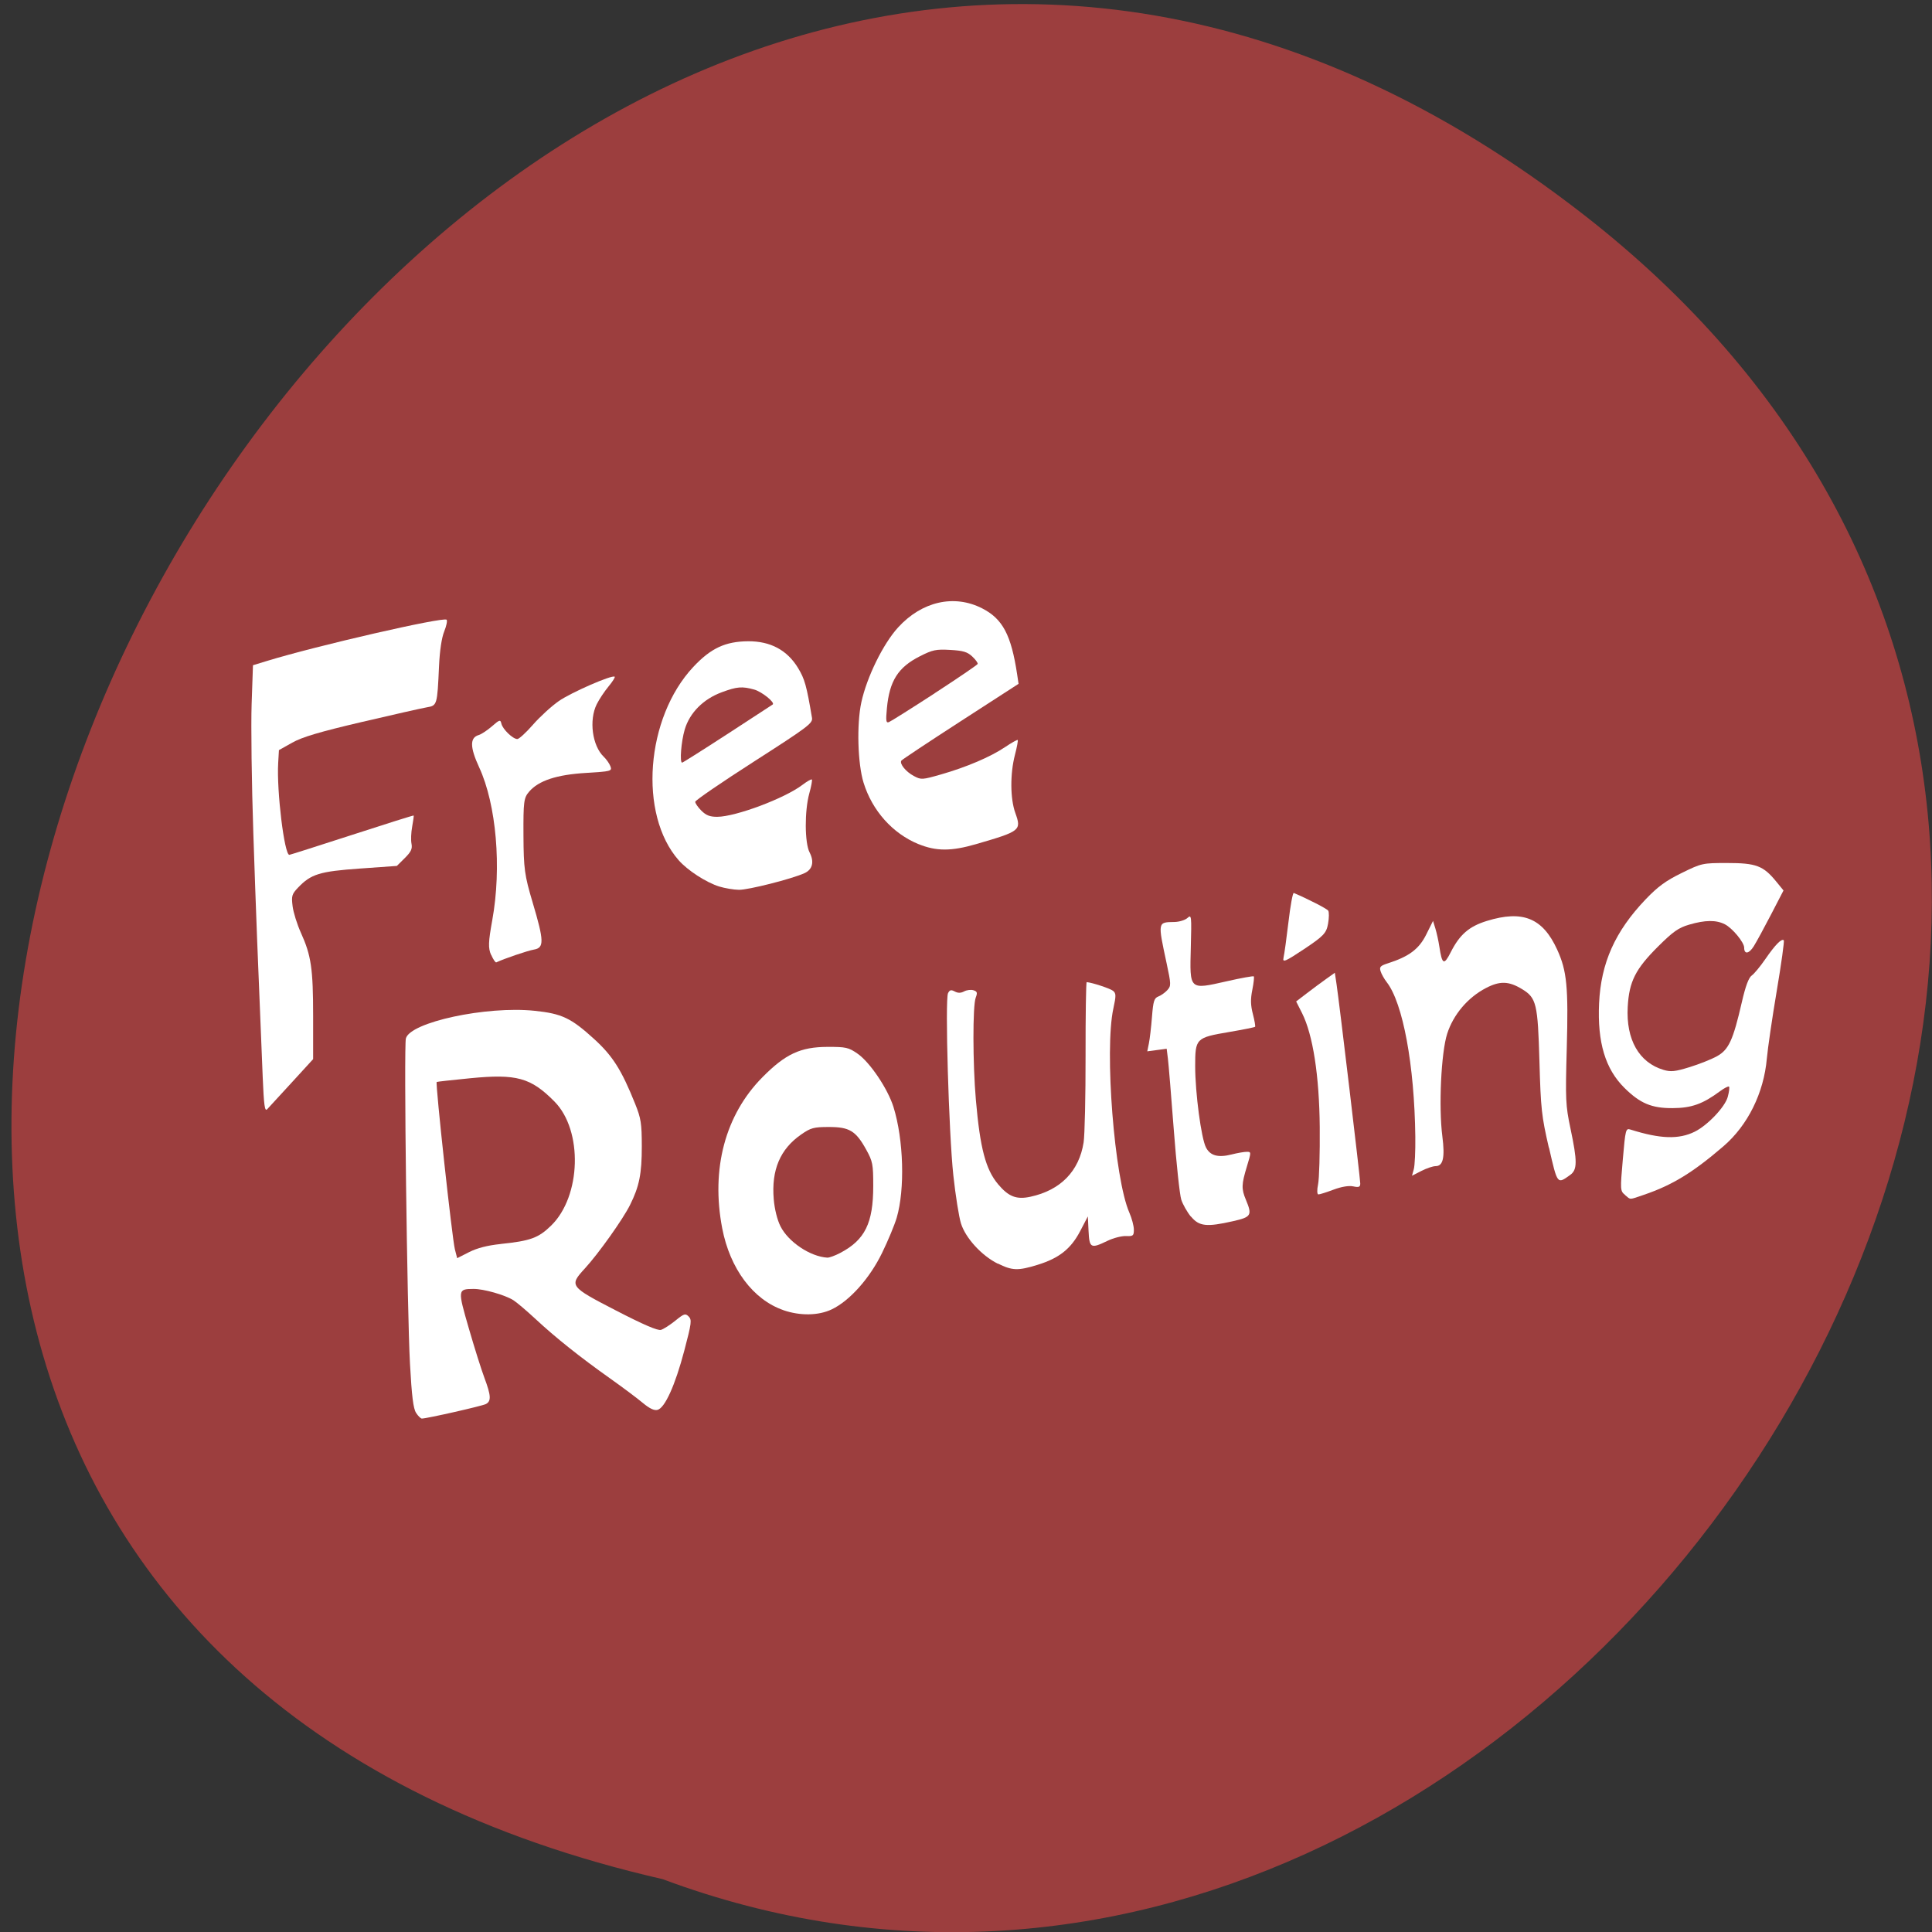 <svg xmlns="http://www.w3.org/2000/svg" viewBox="0 0 256 256"><rect x="0" y="0" width="256" height="256" fill="#333333" stroke="none"/><g fill="#9c3e3e" color="#000"><path d="M 205.08,1023.89 C 51.53,1143.02 -107.87,846.34 82.23,802.95 201.95,758.49 318.87,935.6 205.08,1023.89 Z" transform="matrix(0.994 0 0 -0.998 6.06 1050.34)"/></g><g transform="matrix(3.78 0 0 5.356 3.983 -1278.41)" fill="#fff"><path d="m 13.531 273.64 c -0.097 -0.104 -0.151 -0.413 -0.213 -1.211 -0.101 -1.299 -0.218 -7.848 -0.144 -8.05 0.143 -0.402 2.82 -0.809 4.511 -0.685 0.958 0.07 1.279 0.178 2.091 0.7 0.649 0.418 0.959 0.764 1.435 1.602 0.205 0.36 0.232 0.484 0.233 1.05 0.001 0.68 -0.087 0.991 -0.412 1.451 -0.252 0.357 -1.104 1.202 -1.582 1.57 -0.559 0.43 -0.54 0.448 1.095 1.044 0.952 0.347 1.459 0.501 1.571 0.477 0.091 -0.019 0.318 -0.122 0.504 -0.228 0.306 -0.175 0.351 -0.185 0.467 -0.103 0.116 0.082 0.101 0.163 -0.154 0.846 -0.319 0.854 -0.679 1.417 -0.938 1.464 -0.117 0.022 -0.28 -0.033 -0.521 -0.175 -0.193 -0.114 -0.71 -0.387 -1.15 -0.607 -1.041 -0.521 -1.912 -1.01 -2.608 -1.468 -0.309 -0.202 -0.657 -0.411 -0.774 -0.463 -0.296 -0.131 -1.04 -0.28 -1.393 -0.279 -0.56 0.002 -0.563 0.015 -0.171 0.97 0.195 0.476 0.443 1.031 0.55 1.232 0.232 0.437 0.243 0.575 0.05 0.646 -0.131 0.049 -2.072 0.359 -2.244 0.359 -0.04 0 -0.131 -0.063 -0.202 -0.14 z m 2.961 -4.177 c 1.048 -0.076 1.328 -0.148 1.774 -0.455 1.056 -0.727 1.118 -2.354 0.118 -3.068 -0.83 -0.593 -1.328 -0.69 -2.96 -0.577 -0.634 0.044 -1.161 0.085 -1.17 0.092 -0.05 0.037 0.542 3.878 0.638 4.14 l 0.08 0.219 l 0.419 -0.15 c 0.282 -0.101 0.643 -0.166 1.102 -0.2 z"/><path d="m 26.408 271.1 c -1.063 -0.259 -1.874 -1.026 -2.146 -2.028 -0.398 -1.468 0.106 -2.803 1.409 -3.733 0.806 -0.576 1.335 -0.75 2.281 -0.752 0.65 -0.001 0.739 0.013 1.056 0.168 0.433 0.212 1.06 0.869 1.259 1.32 0.356 0.807 0.406 2.036 0.112 2.74 -0.074 0.176 -0.304 0.568 -0.513 0.87 -0.433 0.628 -1.134 1.183 -1.762 1.395 -0.465 0.157 -1.108 0.164 -1.697 0.021 z m 1.993 -1.416 c 0.867 -0.322 1.156 -0.737 1.156 -1.657 0 -0.539 -0.019 -0.607 -0.248 -0.9 -0.363 -0.463 -0.588 -0.559 -1.308 -0.558 -0.53 0 -0.633 0.02 -0.97 0.185 -0.738 0.361 -1.048 0.878 -0.962 1.601 0.029 0.245 0.122 0.51 0.236 0.67 0.274 0.387 1.044 0.751 1.642 0.776 0.069 0.003 0.274 -0.05 0.455 -0.117 z"/><path d="m 33.922 269.95 c -0.565 -0.199 -1.124 -0.629 -1.288 -0.992 -0.072 -0.159 -0.193 -0.696 -0.269 -1.193 -0.159 -1.038 -0.296 -4.353 -0.186 -4.507 0.058 -0.081 0.106 -0.09 0.235 -0.042 0.114 0.043 0.212 0.042 0.33 -0.002 0.093 -0.035 0.24 -0.048 0.327 -0.028 0.132 0.03 0.145 0.06 0.078 0.184 -0.108 0.2 -0.105 1.63 0.006 2.529 0.148 1.199 0.343 1.721 0.781 2.088 0.365 0.306 0.643 0.382 1.128 0.308 1.055 -0.16 1.71 -0.631 1.868 -1.346 0.039 -0.176 0.07 -1.141 0.068 -2.144 -0.002 -1 0.016 -1.822 0.039 -1.82 0.199 0.012 0.829 0.159 0.926 0.216 0.106 0.062 0.107 0.119 0.009 0.437 -0.317 1.029 0.036 4.207 0.561 5.05 0.087 0.14 0.158 0.33 0.158 0.421 0 0.151 -0.025 0.165 -0.278 0.158 -0.153 -0.004 -0.444 0.049 -0.646 0.118 -0.585 0.2 -0.635 0.182 -0.664 -0.239 l -0.025 -0.365 l -0.27 0.365 c -0.324 0.437 -0.736 0.668 -1.488 0.832 -0.693 0.151 -0.892 0.146 -1.4 -0.032 z"/><path d="m 40.696 268.79 c -0.133 -0.114 -0.286 -0.304 -0.341 -0.423 -0.055 -0.119 -0.173 -0.899 -0.263 -1.733 -0.09 -0.834 -0.182 -1.626 -0.206 -1.759 l -0.043 -0.242 l -0.34 0.032 l -0.34 0.032 l 0.057 -0.198 c 0.032 -0.109 0.08 -0.404 0.108 -0.655 0.044 -0.392 0.076 -0.464 0.224 -0.504 0.095 -0.026 0.237 -0.097 0.315 -0.158 0.134 -0.105 0.132 -0.141 -0.026 -0.663 -0.313 -1.033 -0.318 -1.015 0.274 -1.022 0.169 -0.002 0.374 -0.046 0.456 -0.099 0.143 -0.091 0.147 -0.061 0.118 0.734 -0.039 1.059 -0.063 1.043 1.266 0.831 0.499 -0.08 0.922 -0.134 0.942 -0.12 0.019 0.014 -0.004 0.163 -0.052 0.333 -0.066 0.232 -0.061 0.379 0.02 0.599 0.059 0.16 0.093 0.302 0.077 0.315 -0.016 0.013 -0.426 0.071 -0.91 0.129 -1.166 0.14 -1.19 0.157 -1.19 0.847 0 0.656 0.213 1.788 0.379 2.01 0.149 0.204 0.426 0.257 0.9 0.172 0.201 -0.036 0.439 -0.065 0.528 -0.065 0.161 0 0.161 0.003 0.005 0.365 -0.19 0.441 -0.195 0.552 -0.034 0.822 0.227 0.383 0.189 0.427 -0.45 0.529 -0.928 0.149 -1.19 0.129 -1.474 -0.114 z"/><path d="m 45.15 267.99 c 0.041 -0.136 0.067 -0.773 0.059 -1.415 -0.016 -1.279 -0.239 -2.29 -0.623 -2.827 l -0.204 -0.285 l 0.372 -0.201 c 0.205 -0.111 0.51 -0.271 0.678 -0.355 l 0.306 -0.154 l 0.059 0.278 c 0.097 0.455 0.832 4.814 0.832 4.934 0 0.089 -0.047 0.103 -0.246 0.073 -0.155 -0.023 -0.411 0.007 -0.691 0.081 -0.245 0.065 -0.483 0.118 -0.53 0.118 -0.048 0 -0.053 -0.11 -0.012 -0.248 z"/><path d="m 43.939 262.38 c 0.028 -0.082 0.106 -0.481 0.174 -0.885 0.067 -0.405 0.151 -0.727 0.186 -0.716 0.492 0.147 1.158 0.388 1.206 0.437 0.034 0.034 0.032 0.181 -0.005 0.325 -0.059 0.233 -0.156 0.304 -0.839 0.626 -0.662 0.311 -0.765 0.342 -0.721 0.214 z"/><path d="m 53.24 267.08 c -0.256 -0.784 -0.283 -0.961 -0.33 -2.138 -0.057 -1.422 -0.106 -1.567 -0.604 -1.782 -0.471 -0.203 -0.784 -0.209 -1.276 -0.027 -0.634 0.234 -1.138 0.655 -1.354 1.129 -0.212 0.466 -0.302 1.81 -0.169 2.54 0.095 0.522 0.026 0.735 -0.235 0.735 -0.094 0 -0.319 0.053 -0.5 0.119 l -0.33 0.119 l 0.064 -0.162 c 0.035 -0.089 0.059 -0.451 0.053 -0.804 -0.031 -1.773 -0.434 -3.307 -1 -3.821 -0.089 -0.08 -0.187 -0.203 -0.217 -0.272 -0.048 -0.107 -0.01 -0.136 0.257 -0.197 0.739 -0.167 1.087 -0.351 1.34 -0.708 l 0.241 -0.341 l 0.083 0.19 c 0.046 0.104 0.109 0.308 0.14 0.452 0.095 0.441 0.161 0.463 0.397 0.134 0.315 -0.439 0.642 -0.639 1.266 -0.775 1.259 -0.274 1.959 -0.073 2.466 0.71 0.341 0.526 0.395 0.924 0.336 2.439 -0.05 1.276 -0.041 1.413 0.129 1.983 0.245 0.82 0.244 1.024 -0.011 1.153 -0.455 0.23 -0.442 0.243 -0.742 -0.678 z"/><path d="m 55.912 268.25 c -0.171 -0.1 -0.173 -0.121 -0.079 -0.879 0.092 -0.748 0.102 -0.776 0.271 -0.738 1.046 0.232 1.691 0.247 2.25 0.052 0.451 -0.158 1.061 -0.611 1.157 -0.86 0.048 -0.124 0.068 -0.239 0.045 -0.255 -0.023 -0.016 -0.167 0.036 -0.32 0.116 -0.603 0.315 -0.997 0.414 -1.659 0.416 -0.733 0.003 -1.137 -0.117 -1.685 -0.499 -0.673 -0.469 -0.953 -1.127 -0.891 -2.092 0.065 -1 0.559 -1.781 1.632 -2.574 0.427 -0.315 0.707 -0.46 1.263 -0.652 0.704 -0.243 0.727 -0.247 1.6 -0.247 1.01 0 1.262 0.068 1.712 0.456 l 0.258 0.223 l -0.436 0.594 c -0.24 0.327 -0.513 0.681 -0.607 0.787 -0.168 0.189 -0.336 0.206 -0.336 0.034 0 -0.131 -0.413 -0.484 -0.679 -0.579 -0.304 -0.109 -0.69 -0.106 -1.25 0.01 -0.374 0.077 -0.564 0.172 -1.088 0.54 -0.796 0.559 -1.016 0.868 -1.065 1.496 -0.063 0.806 0.396 1.376 1.252 1.556 0.261 0.055 0.405 0.044 0.921 -0.068 0.336 -0.073 0.769 -0.195 0.961 -0.271 0.408 -0.161 0.561 -0.397 0.866 -1.334 0.128 -0.395 0.24 -0.608 0.346 -0.66 0.086 -0.042 0.303 -0.227 0.482 -0.411 0.342 -0.351 0.569 -0.513 0.643 -0.461 0.024 0.017 -0.086 0.579 -0.246 1.248 -0.16 0.669 -0.316 1.424 -0.348 1.677 -0.106 0.851 -0.667 1.652 -1.521 2.17 -1.076 0.653 -1.794 0.962 -2.783 1.2 -0.543 0.13 -0.457 0.129 -0.667 0.007 z"/><path d="m 31.14 259.57 c -0.905 -0.263 -1.618 -0.826 -1.922 -1.519 -0.207 -0.471 -0.245 -1.446 -0.078 -1.989 0.192 -0.624 0.764 -1.447 1.288 -1.852 0.835 -0.645 1.965 -0.826 2.947 -0.472 0.719 0.259 1.017 0.656 1.226 1.631 l 0.05 0.236 l -2.036 0.929 c -1.12 0.511 -2.053 0.948 -2.074 0.972 -0.067 0.077 0.159 0.274 0.436 0.378 0.259 0.098 0.29 0.097 0.954 -0.037 0.899 -0.182 1.736 -0.434 2.248 -0.677 0.227 -0.108 0.426 -0.187 0.443 -0.175 0.016 0.012 -0.028 0.179 -0.099 0.371 -0.171 0.465 -0.165 1.08 0.013 1.43 0.221 0.436 0.189 0.454 -1.37 0.774 -0.876 0.18 -1.402 0.179 -2.026 -0.001 z m 0.572 -3.733 c 0.816 -0.374 1.494 -0.7 1.506 -0.724 0.012 -0.024 -0.073 -0.107 -0.19 -0.184 -0.171 -0.114 -0.321 -0.145 -0.773 -0.163 -0.496 -0.02 -0.618 -0.002 -1.062 0.157 -0.765 0.273 -1.067 0.608 -1.157 1.287 -0.042 0.314 -0.03 0.369 0.071 0.342 0.066 -0.018 0.788 -0.339 1.605 -0.713 z"/><path d="m 24.16 260.62 c -0.459 -0.101 -1.11 -0.399 -1.424 -0.651 -1.413 -1.135 -1.157 -3.522 0.512 -4.781 0.615 -0.464 1.125 -0.632 1.925 -0.636 0.781 -0.003 1.368 0.219 1.748 0.661 0.234 0.272 0.299 0.436 0.489 1.233 0.032 0.134 -0.134 0.222 -2.027 1.079 -1.134 0.513 -2.064 0.963 -2.066 0.998 -0.002 0.036 0.094 0.134 0.214 0.219 0.166 0.117 0.3 0.154 0.558 0.153 0.646 -0.002 2.366 -0.457 2.985 -0.79 0.162 -0.087 0.311 -0.147 0.331 -0.133 0.02 0.014 -0.02 0.169 -0.089 0.344 -0.169 0.432 -0.164 1.223 0.01 1.46 0.17 0.232 0.104 0.422 -0.178 0.513 -0.44 0.142 -1.971 0.416 -2.299 0.412 -0.185 -0.002 -0.495 -0.039 -0.688 -0.081 z m 0.29 -3.775 c 0.852 -0.39 1.565 -0.719 1.584 -0.729 0.087 -0.05 -0.383 -0.317 -0.649 -0.369 -0.428 -0.084 -0.605 -0.073 -1.14 0.067 -0.646 0.169 -1.122 0.507 -1.296 0.921 -0.125 0.298 -0.183 0.82 -0.091 0.82 0.023 0 0.739 -0.319 1.591 -0.71 z"/><path d="m 16.16 262.31 c -0.104 -0.17 -0.097 -0.314 0.043 -0.861 0.333 -1.297 0.143 -2.857 -0.46 -3.778 -0.326 -0.499 -0.331 -0.733 -0.016 -0.799 0.094 -0.019 0.302 -0.117 0.464 -0.216 0.269 -0.166 0.297 -0.171 0.332 -0.064 0.045 0.137 0.401 0.379 0.558 0.379 0.06 0 0.306 -0.159 0.547 -0.354 0.241 -0.195 0.648 -0.458 0.906 -0.585 0.435 -0.214 1.87 -0.656 1.96 -0.603 0.022 0.013 -0.076 0.122 -0.218 0.243 -0.142 0.121 -0.327 0.317 -0.411 0.437 -0.278 0.394 -0.159 1.027 0.245 1.3 0.095 0.064 0.201 0.172 0.236 0.239 0.06 0.116 0.018 0.124 -0.853 0.161 -1.032 0.043 -1.666 0.19 -2 0.465 -0.185 0.151 -0.203 0.247 -0.197 1.079 0.006 0.824 0.037 0.987 0.322 1.662 0.403 0.955 0.409 1.122 0.043 1.165 -0.216 0.026 -1.034 0.222 -1.317 0.316 -0.03 0.01 -0.11 -0.074 -0.179 -0.186 z"/><path d="m 8.154 265.31 c -0.176 -2.984 -0.231 -3.981 -0.327 -5.999 c -0.059 -1.235 -0.086 -2.678 -0.06 -3.206 l 0.047 -0.96 l 0.496 -0.107 c 1.734 -0.375 6.183 -1.096 6.292 -1.019 0.032 0.023 -0.006 0.153 -0.084 0.29 -0.09 0.157 -0.157 0.474 -0.182 0.861 -0.062 0.962 -0.066 0.973 -0.426 1.016 -0.169 0.02 -1.195 0.184 -2.28 0.363 -1.487 0.246 -2.087 0.372 -2.439 0.511 l -0.467 0.185 l -0.026 0.319 c -0.057 0.686 0.217 2.276 0.391 2.272 0.027 -0.001 1.015 -0.223 2.195 -0.493 1.18 -0.271 2.154 -0.487 2.163 -0.48 0.009 0.007 -0.014 0.13 -0.052 0.275 -0.038 0.144 -0.049 0.334 -0.024 0.422 0.035 0.126 -0.013 0.2 -0.234 0.355 l -0.279 0.195 l -1.295 0.065 c -1.411 0.07 -1.717 0.137 -2.169 0.472 -0.216 0.16 -0.235 0.206 -0.191 0.457 0.026 0.154 0.157 0.45 0.291 0.659 0.361 0.563 0.429 0.888 0.429 2.062 v 1.065 l -0.752 0.58 c -0.414 0.319 -0.799 0.616 -0.858 0.659 -0.086 0.064 -0.116 -0.087 -0.159 -0.817 z"/></g></svg>